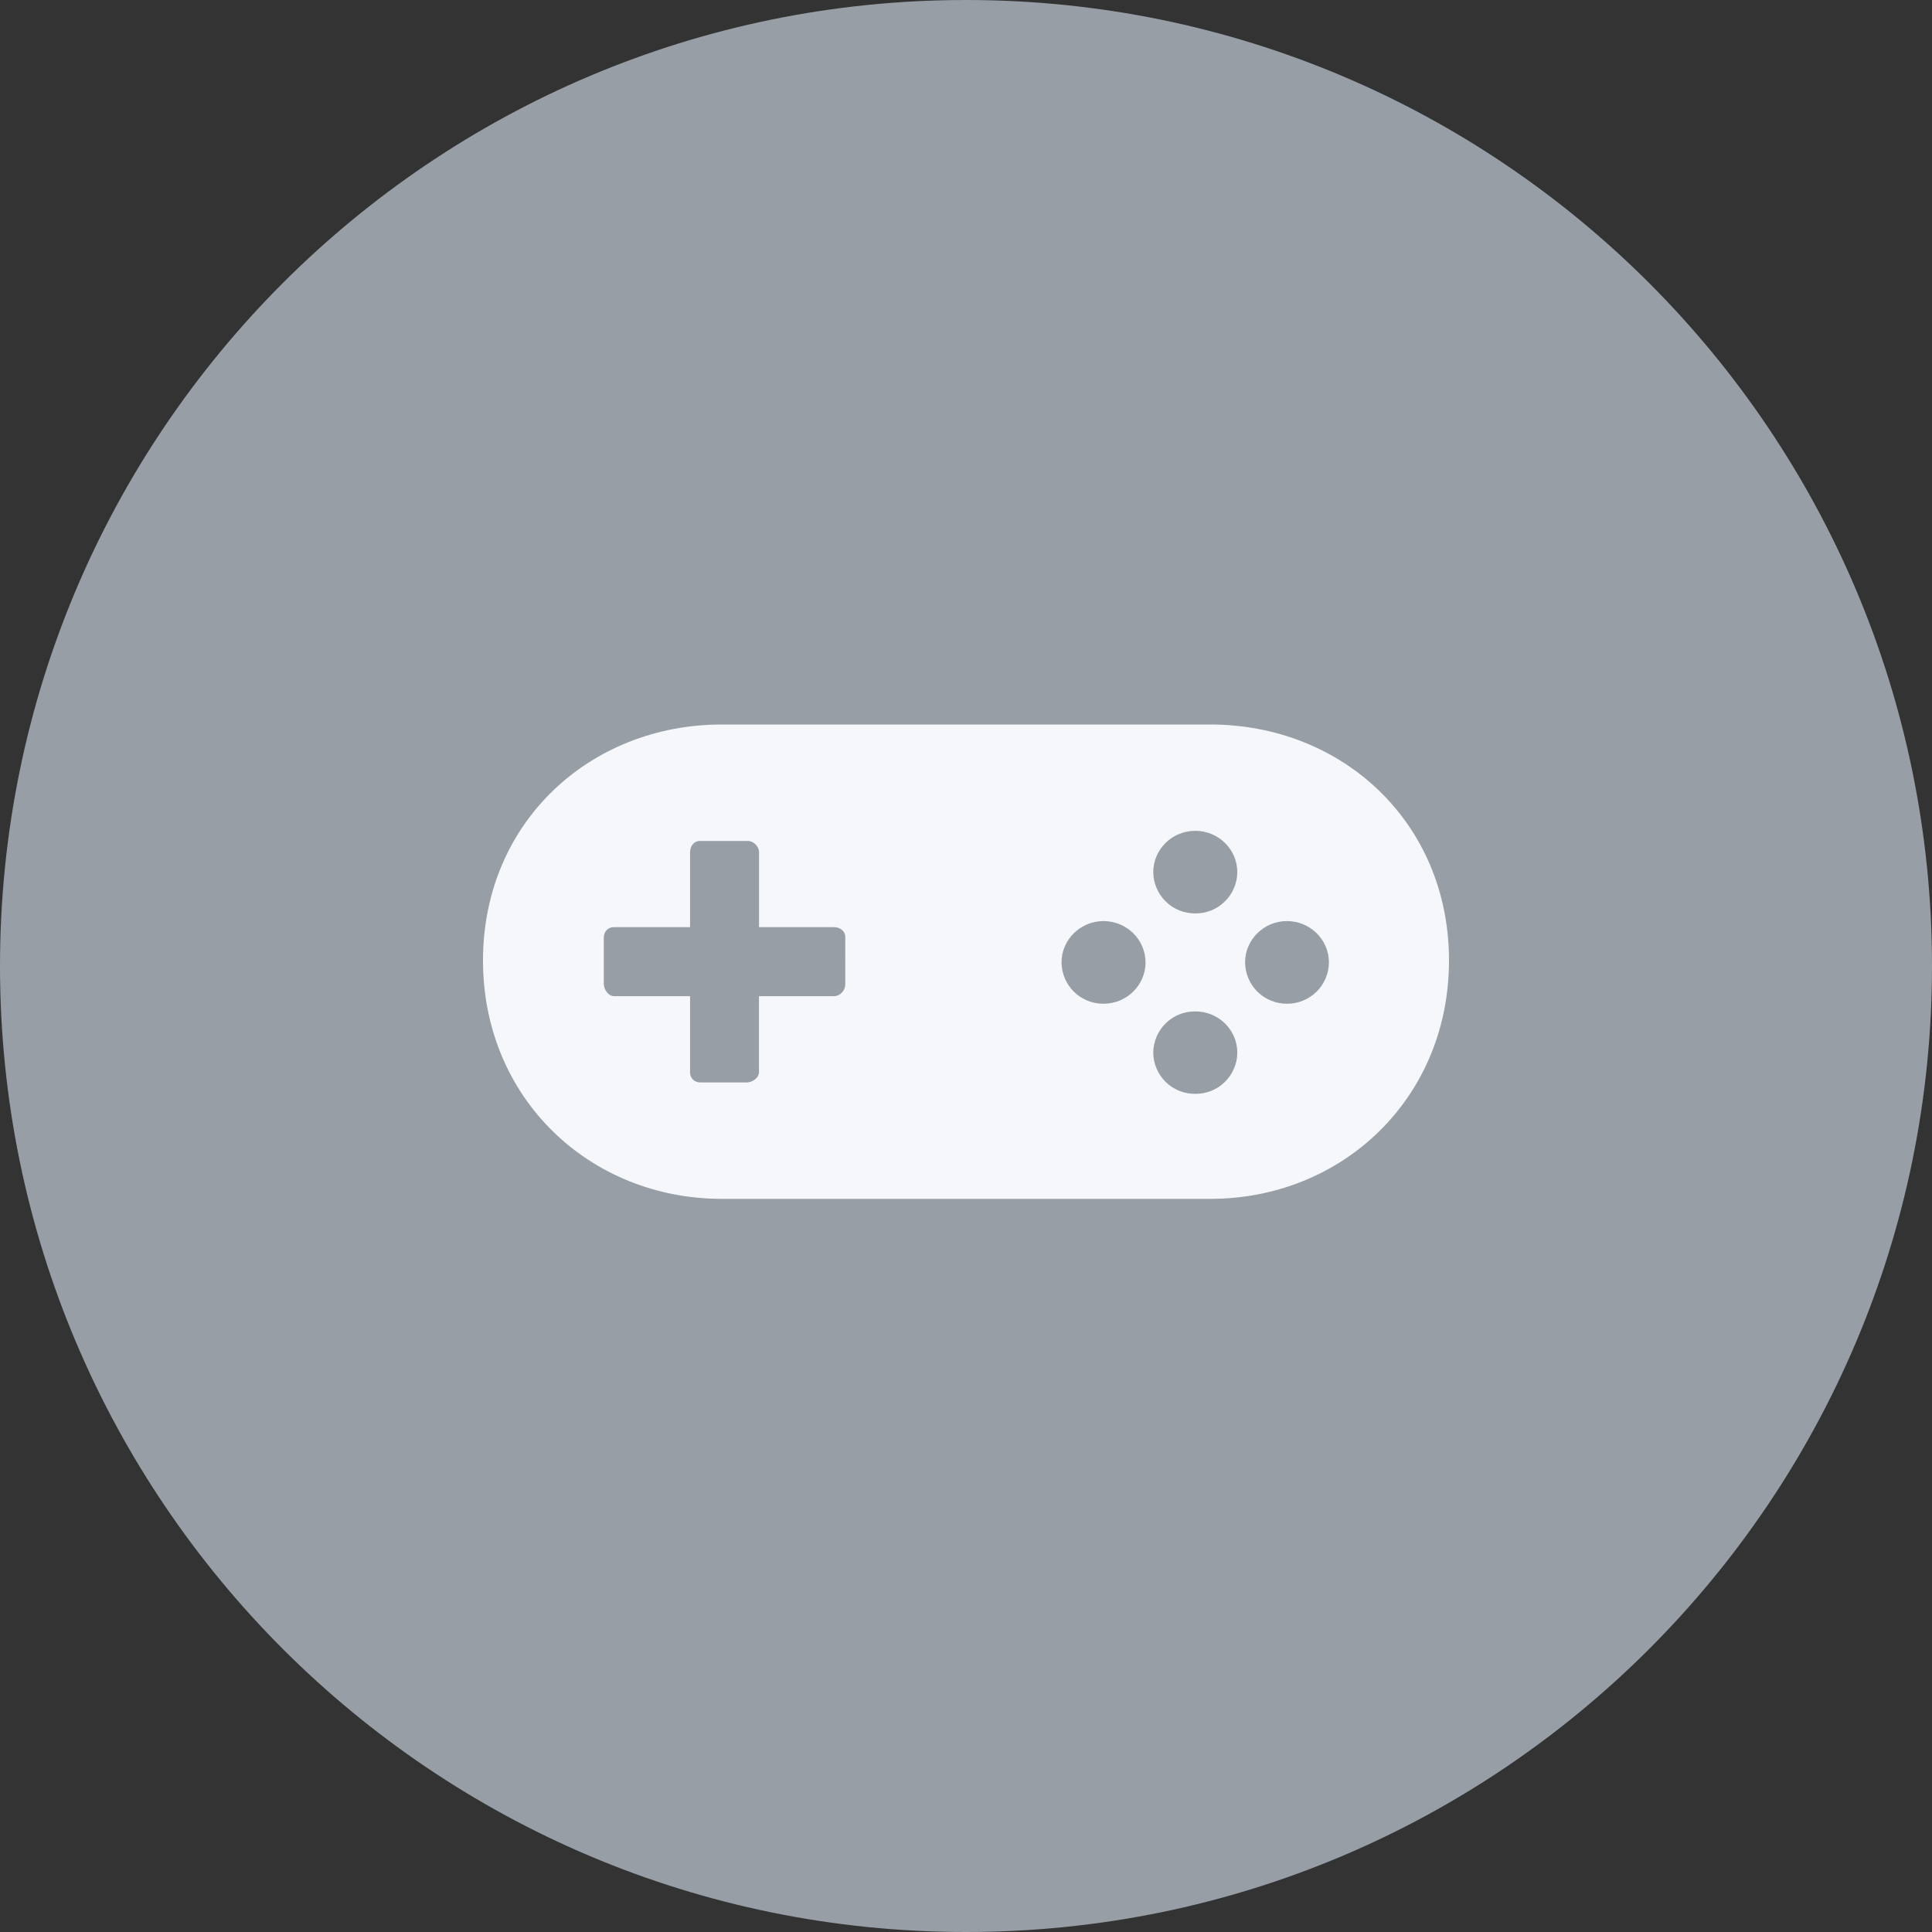 <svg width="40" height="40" viewBox="0 0 40 40" fill="none" xmlns="http://www.w3.org/2000/svg">
<rect x="0" y="0" width="40" height="40" fill="#333333" stroke="none"/>
<g clip-path="url(#clip0_1506_46)">
<path d="M20 40C31.046 40 40 31.046 40 20C40 8.954 31.046 0 20 0C8.954 0 0 8.954 0 20C0 31.046 8.954 40 20 40Z" fill="#989EA6"/>
<path d="M25.057 15H14.944C12.212 15 10 17.03 10 19.885C10 22.742 12.212 24.821 14.944 24.821H25.057C27.79 24.821 30 22.741 30 19.885C30 17.029 27.79 15 25.057 15ZM17.5 20.388C17.5 20.508 17.392 20.625 17.266 20.625H15.714V22.194C15.714 22.32 15.576 22.411 15.455 22.411H14.5C14.382 22.411 14.287 22.325 14.287 22.208V20.625H12.718C12.592 20.625 12.501 20.486 12.501 20.365V19.409C12.501 19.292 12.587 19.196 12.703 19.196H14.287V17.642C14.287 17.517 14.369 17.411 14.49 17.411H15.479C15.599 17.411 15.715 17.519 15.715 17.645V19.196H17.27C17.395 19.196 17.501 19.279 17.501 19.4L17.5 20.388ZM22.847 20.781C22.734 20.782 22.622 20.761 22.517 20.718C22.412 20.676 22.316 20.613 22.235 20.534C22.155 20.454 22.09 20.36 22.046 20.255C22.002 20.151 21.979 20.039 21.978 19.926C21.978 19.454 22.368 19.07 22.847 19.07C23.328 19.07 23.717 19.454 23.717 19.926C23.717 20.397 23.328 20.781 22.847 20.781ZM24.747 22.647C24.634 22.648 24.522 22.627 24.417 22.585C24.312 22.543 24.216 22.481 24.135 22.401C24.054 22.322 23.99 22.228 23.946 22.124C23.901 22.02 23.878 21.908 23.877 21.795C23.878 21.682 23.901 21.57 23.945 21.465C23.989 21.361 24.053 21.266 24.134 21.187C24.215 21.107 24.311 21.044 24.416 21.002C24.521 20.96 24.634 20.939 24.747 20.94C25.227 20.94 25.617 21.32 25.617 21.795C25.616 21.908 25.593 22.02 25.548 22.124C25.504 22.228 25.44 22.322 25.359 22.401C25.278 22.481 25.182 22.543 25.077 22.585C24.972 22.627 24.86 22.648 24.747 22.647ZM24.747 18.911C24.634 18.912 24.521 18.891 24.416 18.849C24.311 18.806 24.216 18.744 24.135 18.664C24.054 18.585 23.99 18.491 23.946 18.386C23.901 18.282 23.878 18.17 23.877 18.057C23.877 17.585 24.267 17.201 24.747 17.201C25.227 17.201 25.617 17.585 25.617 18.057C25.616 18.17 25.593 18.282 25.548 18.386C25.504 18.491 25.44 18.585 25.359 18.664C25.278 18.744 25.183 18.806 25.078 18.849C24.973 18.891 24.86 18.912 24.747 18.911ZM26.646 20.781C26.418 20.783 26.198 20.693 26.035 20.533C25.872 20.373 25.78 20.154 25.778 19.926C25.778 19.454 26.167 19.07 26.646 19.07C27.125 19.07 27.514 19.454 27.514 19.926C27.512 20.154 27.42 20.373 27.257 20.533C27.094 20.693 26.874 20.783 26.646 20.781Z" fill="#F5F7FA"/>
</g>
<defs>
<clipPath id="clip0_1506_46">
<rect width="40" height="40" fill="white"/>
</clipPath>
</defs>
</svg>
